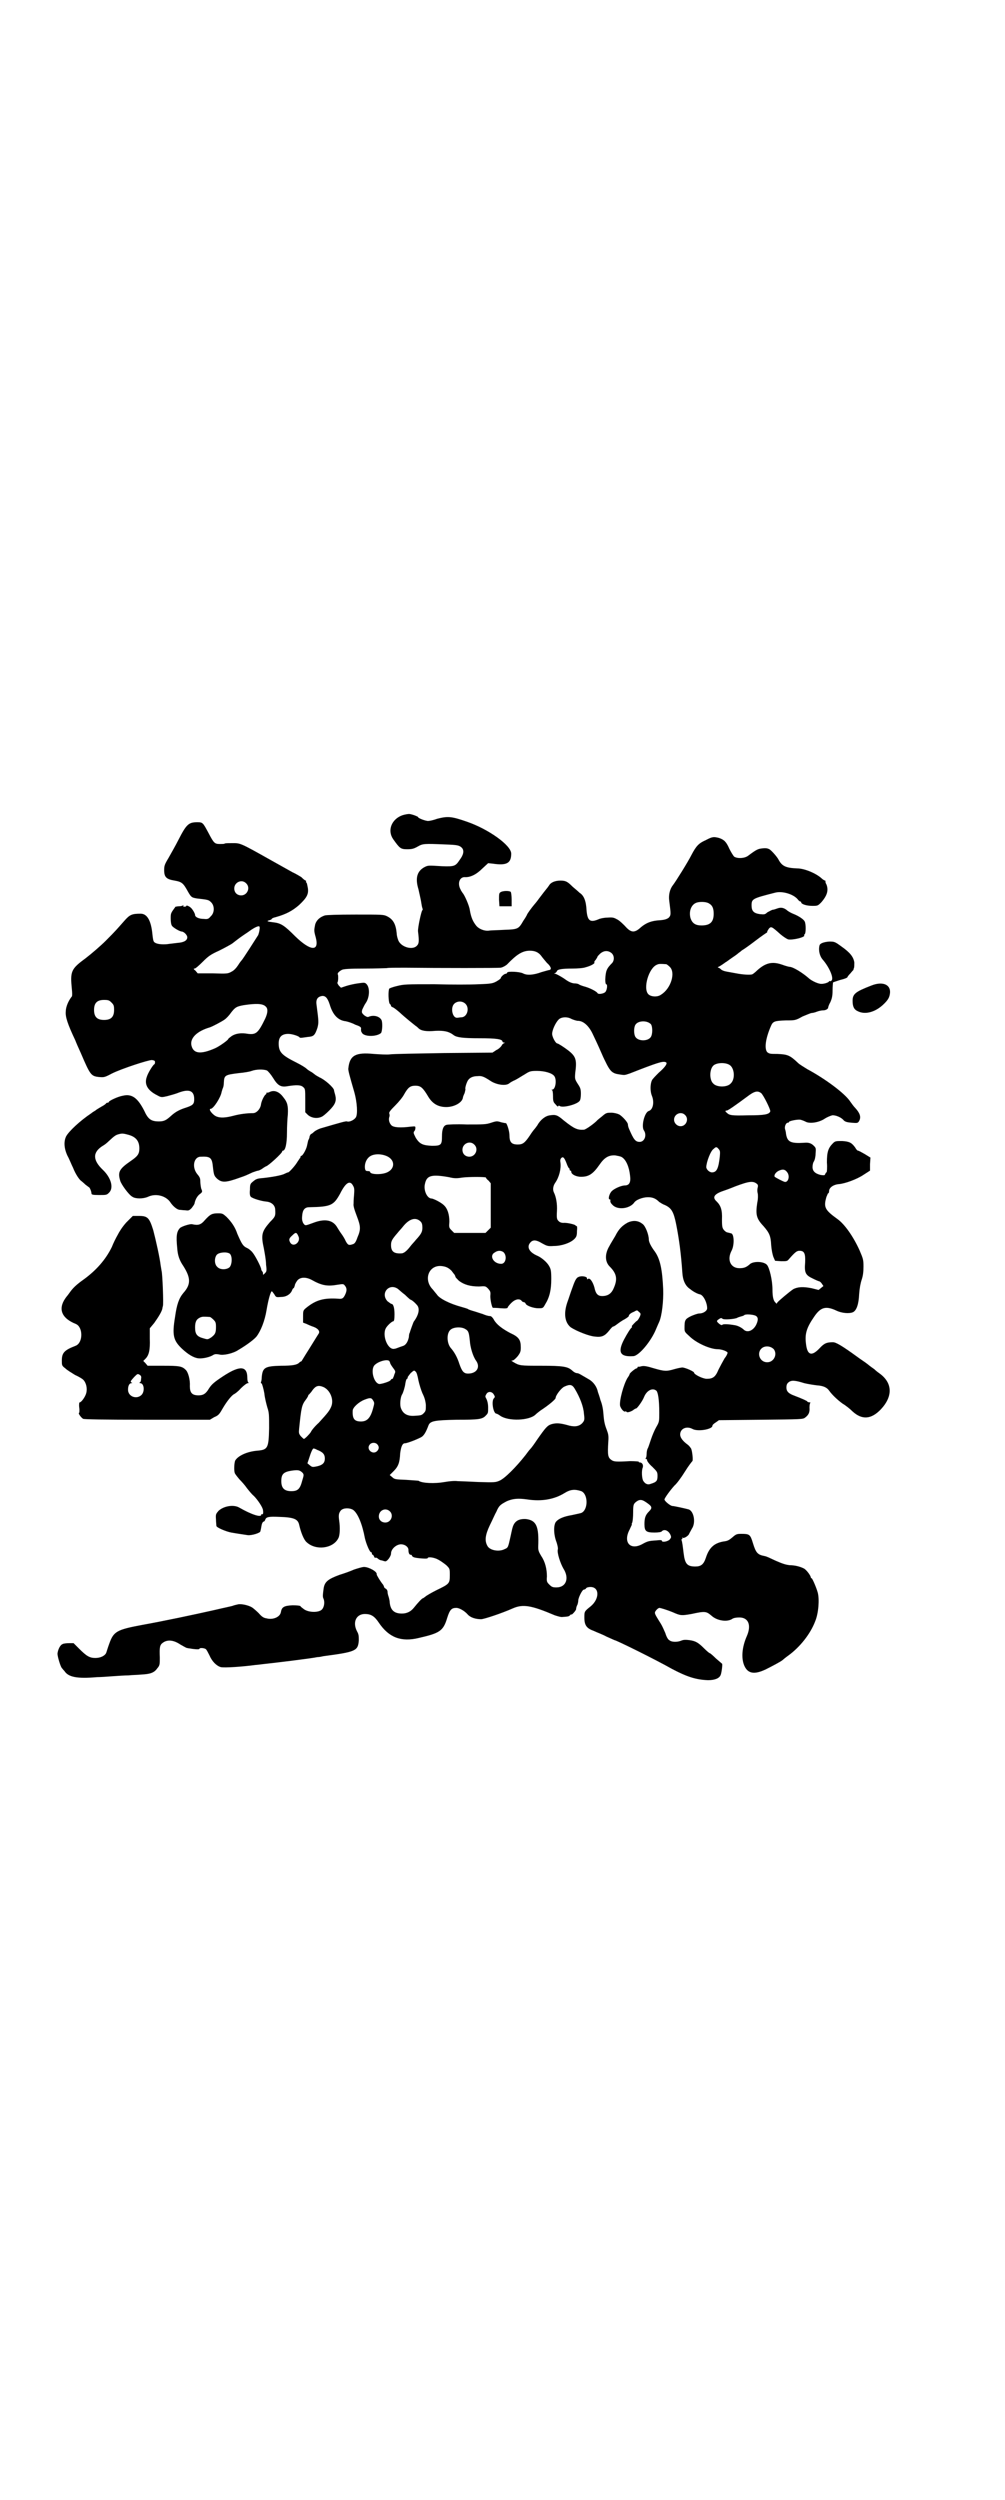 <?xml version="1.0" standalone="no"?>
<!DOCTYPE svg PUBLIC "-//W3C//DTD SVG 20010904//EN"
 "http://www.w3.org/TR/2001/REC-SVG-20010904/DTD/svg10.dtd">
<svg version="1.0" xmlns="http://www.w3.org/2000/svg"
 width="1154pt" height="2870pt" viewBox="0 0 1154 2870"
 preserveAspectRatio="xMidYMid meet">
<g transform="translate(0,2870) scale(0.5,-0.5)"
fill="#000000" stroke="none">
<path d="M924 3868 c-25 -9 -35 -35 -21 -55 15 -21 17 -23 32 -23 11 0 15 1
24 6 12 7 15 7 63 5 29 -1 33 -2 39 -8 5 -6 4 -15 -5 -27 -10 -15 -12 -16 -41
-15 -32 2 -32 2 -40 -2 -17 -9 -22 -25 -14 -51 2 -9 5 -22 6 -28 1 -6 2 -13 3
-15 1 -3 1 -5 0 -5 -2 0 -11 -41 -10 -49 3 -24 2 -28 -3 -33 -10 -10 -35 -3
-42 12 -2 5 -4 12 -4 17 -2 21 -8 32 -22 39 -8 4 -11 4 -72 4 -43 0 -67 -1
-71 -2 -12 -4 -19 -11 -22 -20 -3 -14 -3 -16 1 -30 9 -34 -12 -32 -47 2 -24
24 -32 30 -49 32 -16 2 -18 3 -10 5 3 1 5 2 5 3 0 1 4 3 9 4 25 7 39 15 54 28
18 17 22 25 20 39 -1 5 -2 11 -3 12 -2 2 -2 3 -1 3 1 0 0 2 -3 3 -3 2 -6 5 -8
7 -2 1 -11 7 -20 11 -9 5 -32 18 -50 28 -71 40 -70 39 -88 39 -9 0 -17 0 -18
-1 -1 -1 -6 -1 -11 -1 -12 0 -14 2 -26 25 -13 24 -13 25 -26 25 -20 0 -25 -5
-43 -40 -7 -14 -18 -33 -23 -42 -9 -15 -10 -18 -10 -28 0 -16 5 -21 24 -24 17
-3 20 -6 31 -26 7 -12 8 -13 20 -15 26 -3 27 -3 33 -9 8 -8 8 -24 -1 -32 -5
-6 -7 -7 -16 -6 -11 0 -20 4 -20 9 0 3 -5 12 -9 16 -4 4 -11 7 -11 5 0 -1 -2
-2 -4 -2 -3 0 -4 1 -3 2 1 2 1 2 -1 1 -1 -1 -5 -2 -9 -2 -4 0 -7 -1 -8 -1 -11
-15 -11 -15 -11 -27 0 -8 1 -14 3 -17 3 -4 16 -12 22 -13 5 0 12 -7 13 -12 1
-8 -7 -13 -22 -14 -7 -1 -18 -2 -24 -3 -13 -1 -25 0 -30 5 -2 2 -3 8 -4 18 -3
31 -12 47 -27 47 -20 0 -25 -2 -38 -17 -16 -18 -18 -21 -42 -45 -12 -12 -33
-30 -46 -40 -34 -25 -36 -30 -32 -71 1 -9 1 -16 0 -17 -8 -10 -14 -24 -14 -35
-1 -12 4 -28 22 -66 1 -3 7 -17 13 -30 21 -49 23 -52 41 -54 12 -1 13 -1 30 8
22 11 83 31 92 31 6 -1 7 -2 7 -5 0 -3 -1 -5 -2 -5 -3 -2 -14 -19 -17 -29 -6
-17 2 -31 24 -42 9 -5 10 -5 23 -2 7 2 19 5 26 8 24 9 36 5 36 -15 0 -11 -3
-14 -18 -19 -16 -5 -25 -10 -35 -19 -11 -10 -16 -13 -28 -13 -18 0 -25 5 -34
25 -15 29 -28 39 -49 34 -12 -2 -32 -12 -32 -14 0 -1 -1 -2 -3 -2 -2 0 -3 -1
-3 -1 0 -1 -5 -5 -11 -8 -5 -3 -12 -7 -14 -9 -3 -2 -7 -4 -9 -6 -27 -18 -52
-42 -58 -53 -6 -12 -5 -28 3 -45 4 -7 9 -20 13 -28 5 -13 14 -27 19 -30 1 -1
5 -4 9 -8 4 -3 8 -6 8 -6 2 0 6 -10 6 -14 0 -3 2 -4 17 -4 17 0 18 0 23 5 12
11 5 35 -14 53 -23 22 -24 40 0 55 4 2 10 7 13 10 15 14 17 15 25 17 7 2 11 1
22 -2 17 -5 24 -15 24 -31 0 -13 -4 -18 -20 -29 -26 -18 -30 -25 -24 -45 2 -8
20 -33 28 -37 7 -5 25 -5 36 0 17 8 39 3 50 -11 7 -11 17 -19 23 -19 2 0 8 -1
12 -1 8 -1 9 -1 15 5 3 4 7 9 7 12 2 9 7 17 13 21 5 4 5 5 2 12 -1 4 -2 12 -2
16 0 7 -1 10 -7 17 -13 16 -8 40 8 40 22 1 26 -2 28 -24 2 -18 3 -20 9 -26 11
-10 20 -10 53 2 12 4 14 5 29 12 6 2 11 4 13 4 1 0 6 2 10 5 4 3 8 5 8 5 4 0
37 30 37 34 0 1 1 2 2 2 5 0 9 15 9 41 0 14 1 33 2 42 1 20 -1 28 -10 39 -10
14 -22 18 -33 12 -2 -1 -4 -1 -5 -1 0 1 -1 1 -1 -1 0 -1 -1 -3 -3 -4 -4 -5 -9
-15 -10 -24 -2 -9 -10 -18 -18 -18 -14 0 -30 -2 -45 -6 -19 -5 -30 -5 -38 -2
-9 3 -21 18 -14 18 6 0 23 26 25 39 1 3 2 7 3 9 1 2 2 7 2 12 1 17 2 18 35 22
11 1 24 3 29 5 11 4 27 4 35 1 3 -2 9 -9 14 -17 11 -18 18 -22 34 -19 19 3 30
3 35 -2 5 -4 5 -5 5 -31 l0 -27 6 -6 c8 -7 20 -9 30 -5 4 1 12 8 19 15 14 14
17 22 14 35 -1 4 -3 10 -3 12 -1 6 -21 24 -33 29 -5 3 -9 5 -10 6 -1 1 -4 3
-8 6 -4 2 -10 6 -12 8 -3 3 -13 9 -23 14 -34 17 -41 24 -41 44 0 15 7 22 22
22 9 0 24 -5 26 -8 0 -1 2 -1 4 -1 1 0 8 1 15 2 13 1 16 3 22 21 3 12 3 14 -2
52 -2 13 2 19 12 21 8 1 13 -4 18 -19 7 -24 19 -37 37 -39 5 -1 15 -4 22 -8
12 -4 14 -6 13 -10 0 -2 0 -6 2 -8 4 -10 34 -10 44 -1 3 4 4 24 1 30 -5 9 -19
12 -30 7 -2 -1 -6 1 -10 4 -5 5 -6 6 -4 13 2 4 5 11 8 15 9 13 10 36 1 44 -3
3 -5 3 -19 1 -8 -1 -21 -4 -27 -6 l-12 -4 -5 5 c-2 3 -4 6 -3 7 2 3 2 16 1 18
-2 3 2 7 9 11 4 2 17 3 52 3 26 0 49 1 51 1 3 1 22 1 42 1 79 -1 213 -1 220 0
5 1 10 4 14 7 23 24 36 32 53 32 12 0 20 -4 26 -12 2 -3 8 -10 13 -16 7 -6 9
-11 9 -13 -1 -2 -2 -4 -2 -3 -1 0 -9 -2 -19 -5 -19 -7 -34 -8 -43 -3 -8 4 -35
5 -36 2 -1 -2 -2 -3 -4 -3 -3 0 -11 -7 -11 -10 0 -1 -4 -4 -9 -7 -9 -5 -12 -6
-42 -7 -18 -1 -63 -1 -101 0 -65 0 -70 0 -86 -4 -9 -2 -17 -5 -18 -6 -3 -5 -2
-31 1 -35 2 -1 3 -4 3 -5 0 -1 2 -2 4 -3 3 -1 9 -6 15 -11 15 -14 33 -28 38
-32 2 -1 5 -4 6 -5 6 -6 18 -8 39 -6 21 1 32 -2 42 -10 7 -5 20 -7 59 -7 39 0
53 -2 53 -8 0 -1 2 -2 4 -2 2 0 2 -1 0 -1 -2 -1 -5 -3 -6 -6 -2 -3 -7 -8 -12
-10 l-9 -6 -111 -1 c-61 -1 -117 -2 -124 -3 -7 -1 -24 0 -38 1 -41 4 -55 -3
-58 -33 -1 -4 3 -18 14 -56 6 -22 8 -50 3 -57 -4 -6 -15 -11 -20 -9 -3 1 -13
-2 -61 -16 -6 -2 -13 -6 -15 -8 -3 -3 -6 -5 -7 -5 -1 -1 -2 -3 -3 -5 0 -2 -1
-6 -3 -9 -1 -3 -2 -9 -3 -13 -2 -9 -10 -23 -13 -23 -1 0 -2 -1 -2 -3 0 -1 -1
-3 -2 -3 0 -1 -4 -6 -7 -11 -6 -9 -19 -23 -20 -21 0 0 -3 -1 -7 -3 -7 -4 -31
-8 -50 -10 -13 -1 -16 -2 -23 -8 -6 -5 -7 -6 -7 -19 -1 -9 0 -14 2 -16 4 -4
24 -10 35 -11 13 -1 21 -9 21 -19 1 -14 0 -16 -12 -28 -19 -22 -21 -29 -14
-61 2 -11 5 -27 5 -37 2 -15 1 -16 -3 -20 -4 -4 -4 -4 -4 0 0 2 -1 4 -2 5 -1
1 -2 3 -2 4 0 5 -14 32 -20 39 -3 4 -9 9 -14 11 -8 4 -11 9 -21 32 -5 15 -13
27 -25 39 -8 7 -9 8 -19 8 -14 0 -18 -2 -30 -15 -10 -12 -16 -13 -30 -10 -5 1
-24 -5 -28 -9 -7 -8 -9 -17 -6 -46 1 -16 5 -28 14 -41 17 -27 18 -42 0 -62
-10 -12 -15 -26 -19 -55 -7 -42 -4 -54 16 -73 14 -13 27 -21 38 -22 10 -1 27
3 34 8 4 2 6 2 13 1 9 -3 32 2 44 10 22 13 37 25 42 31 10 13 19 36 23 60 4
24 9 42 12 44 1 0 3 -3 6 -7 4 -7 4 -7 16 -6 12 0 22 7 25 16 1 2 2 4 3 4 1 0
2 3 3 6 0 3 3 8 6 12 7 8 20 8 33 1 23 -13 36 -15 59 -11 13 2 14 2 17 -2 5
-6 5 -12 0 -22 -4 -8 -7 -9 -16 -8 -33 2 -51 -3 -74 -22 -6 -5 -6 -7 -6 -19
l0 -14 8 -3 c4 -2 11 -5 17 -7 10 -4 14 -10 11 -15 -4 -6 -21 -34 -30 -48 -5
-8 -9 -15 -10 -16 -1 0 -3 -1 -5 -3 -5 -5 -15 -7 -42 -7 -37 -1 -42 -4 -44
-27 0 -5 -1 -10 -2 -11 0 0 0 -2 2 -3 1 -1 4 -11 6 -22 1 -11 5 -26 7 -33 4
-12 4 -16 4 -48 -1 -45 -3 -49 -27 -51 -24 -2 -45 -12 -51 -23 -2 -5 -3 -21
-1 -28 1 -3 6 -9 11 -15 5 -5 13 -14 17 -20 4 -5 11 -14 16 -18 9 -9 21 -27
21 -33 1 -6 0 -10 -2 -9 -1 1 -2 0 -2 -1 0 -7 -22 0 -50 16 -13 8 -36 4 -48
-7 -6 -7 -7 -8 -6 -20 0 -6 1 -13 1 -15 1 -4 23 -13 34 -15 17 -3 32 -5 38 -6
9 -1 29 5 29 9 1 4 1 4 3 15 1 4 3 7 4 7 2 0 3 2 4 4 2 7 8 8 32 7 34 -1 43
-5 46 -18 4 -18 11 -35 17 -40 21 -20 61 -15 73 9 4 7 4 26 2 40 -2 13 -1 18
4 24 6 6 20 6 28 1 11 -8 21 -33 27 -65 3 -13 11 -32 14 -32 1 0 2 -1 2 -3 0
-2 1 -3 2 -3 1 0 2 -2 3 -4 1 -2 2 -4 3 -3 1 1 4 0 6 -2 2 -2 6 -4 9 -4 3 -1
6 -2 7 -2 4 -2 14 11 14 18 0 10 12 21 23 21 9 0 17 -6 17 -13 0 -7 2 -11 5
-11 2 0 3 -1 3 -2 0 -1 2 -3 5 -4 6 -2 31 -4 31 -2 0 4 15 2 24 -3 6 -3 14 -9
19 -13 8 -8 8 -8 8 -23 0 -19 -1 -20 -30 -34 -12 -6 -24 -13 -26 -15 -3 -2 -5
-4 -6 -4 -2 0 -12 -11 -20 -21 -7 -9 -16 -14 -28 -14 -18 0 -26 8 -28 25 0 5
-2 12 -3 15 -1 3 -2 7 -2 10 0 3 -2 6 -4 7 -2 1 -4 3 -4 4 0 1 -1 3 -2 5 -6 7
-15 22 -15 24 2 6 -18 17 -29 17 -4 0 -14 -3 -23 -6 -9 -4 -23 -9 -33 -12 -27
-10 -35 -16 -37 -33 -2 -15 -2 -18 0 -22 3 -7 2 -19 -4 -25 -7 -7 -30 -7 -41
1 -4 3 -8 6 -8 7 0 1 -8 2 -18 2 -20 -1 -25 -4 -27 -16 -2 -11 -18 -18 -33
-14 -7 1 -11 4 -18 12 -5 5 -12 11 -15 13 -8 5 -25 9 -33 7 -4 -1 -9 -2 -11
-3 -2 -1 -22 -5 -43 -10 -49 -11 -115 -25 -165 -34 -59 -11 -66 -15 -76 -43
-3 -8 -6 -18 -7 -21 -3 -7 -13 -12 -25 -12 -13 0 -20 4 -37 21 l-13 13 -11 0
c-6 0 -13 -1 -14 -2 -6 -2 -11 -13 -12 -22 0 -7 7 -30 10 -33 1 -1 3 -4 6 -7
9 -14 29 -18 75 -14 7 0 22 1 35 2 13 1 29 2 37 2 8 1 21 1 30 2 20 1 29 4 36
14 6 7 6 9 6 25 -1 24 0 29 7 34 11 8 25 6 40 -4 7 -4 14 -8 15 -8 1 0 4 -1 6
-1 11 -2 23 -3 23 -1 0 3 12 2 15 -1 2 -2 5 -8 8 -14 6 -14 16 -24 26 -27 8
-2 51 1 80 5 2 0 10 1 18 2 20 2 111 13 124 16 4 0 9 1 13 2 75 10 80 12 82
36 0 10 0 14 -4 21 -11 21 -2 40 18 40 14 0 22 -5 32 -20 23 -34 51 -45 92
-35 48 11 56 16 65 46 6 19 10 23 21 23 7 0 19 -7 26 -15 6 -7 18 -11 31 -11
6 0 46 13 73 25 23 10 42 7 96 -16 6 -2 13 -4 16 -4 14 1 16 1 19 4 2 2 3 3 3
2 0 -3 11 9 11 12 0 2 1 7 3 10 1 3 2 7 2 10 0 6 9 25 13 25 1 0 4 1 5 3 1 2
6 3 10 3 21 0 21 -27 1 -44 -15 -12 -15 -12 -15 -26 0 -18 5 -25 22 -31 6 -3
20 -8 29 -13 9 -4 18 -8 18 -8 4 0 95 -45 132 -66 34 -18 55 -25 83 -26 15 0
26 4 29 12 2 4 5 26 3 26 0 0 -7 6 -14 12 -7 7 -13 12 -14 12 -1 0 -7 5 -13
11 -14 14 -20 17 -34 19 -8 1 -13 1 -18 -1 -9 -4 -23 -4 -28 1 -3 1 -7 9 -9
16 -3 7 -7 16 -10 21 -10 16 -14 22 -14 26 0 3 6 10 10 11 3 0 19 -5 31 -10
18 -8 20 -8 43 -4 32 7 34 6 46 -4 13 -12 37 -15 48 -7 3 2 9 3 16 3 21 0 28
-18 17 -43 -11 -25 -13 -50 -6 -67 8 -19 23 -22 50 -9 14 7 33 17 38 21 1 1 7
6 14 11 26 19 50 49 61 78 8 19 10 51 6 66 -3 11 -12 32 -14 33 -1 0 -2 1 -2
2 0 4 -11 19 -17 21 -8 4 -20 7 -31 7 -9 1 -16 3 -32 10 -15 7 -21 10 -26 11
-16 3 -20 7 -27 30 -6 20 -8 21 -27 21 -10 0 -12 -1 -20 -8 -6 -5 -10 -8 -17
-9 -23 -3 -36 -13 -44 -38 -5 -15 -11 -20 -24 -20 -19 0 -24 6 -27 30 -2 16
-3 26 -5 31 0 1 0 2 1 2 1 0 2 1 1 2 -1 2 -1 2 1 1 3 -2 14 5 15 10 1 2 4 7 6
11 9 13 5 39 -7 44 -7 2 -34 8 -38 8 -4 0 -18 11 -18 15 0 3 13 21 23 32 5 4
16 19 24 32 8 13 16 23 17 24 2 1 0 23 -3 29 -2 3 -5 7 -8 9 -11 8 -17 16 -17
23 0 14 15 20 28 13 12 -7 46 -1 46 7 0 2 3 5 8 8 l7 5 96 1 c94 1 97 1 102 5
8 6 11 12 10 23 0 6 1 10 2 11 1 0 0 1 -2 1 -3 0 -5 1 -5 2 0 1 -13 7 -29 13
-14 5 -19 10 -19 19 0 5 1 9 5 12 6 5 14 5 36 -2 8 -2 21 -4 29 -5 15 -1 23
-5 28 -12 7 -10 20 -22 31 -30 7 -4 17 -12 23 -18 22 -20 43 -18 65 5 28 30
27 61 -4 83 -3 2 -8 6 -11 9 -3 2 -10 7 -16 12 -5 4 -16 11 -24 17 -33 24 -48
33 -55 33 -14 0 -20 -2 -31 -14 -18 -19 -28 -16 -31 10 -3 23 1 37 19 63 15
22 27 25 52 13 11 -5 28 -7 37 -3 8 4 13 18 14 41 1 14 3 25 6 34 3 9 4 18 4
30 0 16 -1 18 -9 37 -14 31 -34 60 -51 72 -29 21 -32 27 -25 51 2 4 3 8 4 8 1
0 2 2 2 5 0 8 10 15 22 16 14 1 42 11 58 22 l14 9 0 15 1 15 -13 8 c-7 4 -14
8 -16 8 -1 0 -4 3 -6 7 -8 11 -13 14 -30 15 -14 0 -16 0 -21 -5 -11 -11 -14
-20 -14 -44 1 -13 0 -23 -1 -23 -1 0 -2 -2 -3 -4 -1 -3 -2 -3 -10 -2 -13 3
-19 9 -19 18 0 5 1 10 3 13 2 3 4 11 4 18 1 12 1 13 -4 18 -6 6 -12 8 -22 7
-32 -2 -39 2 -42 21 0 2 -1 7 -2 10 -2 6 2 15 6 15 2 0 3 1 3 2 0 2 19 6 26 5
4 -1 9 -3 11 -4 9 -6 32 -3 46 7 5 3 12 6 16 7 8 1 22 -5 27 -12 4 -3 7 -4 18
-5 13 -1 14 -1 17 4 5 9 2 18 -9 30 -4 4 -8 10 -11 14 -12 19 -58 53 -99 75
-8 5 -18 11 -21 14 -19 18 -24 20 -48 21 -15 0 -18 0 -23 4 -7 8 -4 31 8 59 5
12 8 13 35 14 21 0 22 0 38 9 10 4 19 8 21 8 2 0 7 1 12 3 5 2 11 3 14 3 6 0
12 3 12 7 0 1 2 7 5 12 3 7 5 13 5 26 0 10 1 18 1 19 1 1 8 3 17 6 9 2 16 5
16 6 0 1 3 5 7 9 4 5 7 8 7 8 0 0 0 2 1 4 1 2 1 8 1 13 -2 13 -10 23 -30 37
-15 11 -16 11 -28 11 -12 -1 -21 -4 -22 -9 -3 -12 1 -25 7 -32 15 -17 26 -42
21 -48 -1 -2 -3 -2 -4 -2 -1 1 -2 0 -2 0 0 -3 -13 -7 -20 -6 -8 1 -22 8 -28
14 -14 12 -35 25 -43 25 -1 0 -9 2 -17 5 -23 8 -38 4 -57 -13 -4 -4 -9 -8 -11
-9 -4 -2 -22 -1 -37 2 -6 1 -16 3 -22 4 -6 1 -11 3 -13 5 -2 2 -5 4 -6 4 -2 0
-2 1 0 2 3 1 13 8 17 11 1 0 7 5 13 9 6 4 13 9 14 10 2 2 7 5 10 8 4 2 18 12
31 22 13 10 25 18 25 18 1 0 2 1 2 3 0 1 2 4 4 7 5 5 6 5 26 -13 7 -6 15 -11
18 -12 11 -2 39 5 37 9 -1 1 0 2 1 3 3 2 3 24 0 29 -2 5 -14 13 -27 18 -5 2
-12 6 -15 9 -7 5 -13 6 -21 3 -3 -1 -8 -3 -11 -3 -3 -1 -8 -4 -12 -6 -5 -5 -7
-5 -17 -4 -14 2 -19 7 -19 20 0 15 2 16 53 29 17 5 43 -3 53 -15 2 -3 5 -5 6
-5 1 0 2 -1 2 -2 0 -4 12 -8 25 -8 13 0 13 0 21 8 14 16 17 28 12 41 -2 3 -3
7 -2 8 0 0 -1 1 -1 1 -1 0 -5 2 -8 5 -13 12 -40 23 -56 23 -26 1 -35 5 -43 20
-3 6 -15 20 -21 24 -4 2 -8 3 -16 2 -10 -1 -13 -2 -33 -17 -8 -6 -24 -7 -32
-2 -2 2 -7 10 -11 18 -7 16 -12 21 -24 25 -12 3 -15 3 -30 -5 -16 -7 -22 -13
-33 -34 -8 -16 -36 -61 -43 -70 -7 -9 -10 -23 -8 -36 4 -31 4 -32 -1 -38 -4
-3 -8 -5 -20 -6 -20 -1 -32 -6 -44 -16 -15 -14 -23 -13 -37 3 -4 4 -11 11 -16
14 -9 5 -11 6 -24 5 -8 0 -17 -2 -21 -4 -19 -8 -25 -3 -27 21 -1 21 -6 34 -16
40 -3 3 -10 9 -16 14 -12 12 -16 14 -28 14 -12 0 -22 -4 -26 -11 -2 -3 -5 -7
-6 -8 -4 -5 -8 -10 -17 -22 -5 -7 -10 -13 -11 -14 -6 -7 -17 -22 -17 -24 0 0
-3 -6 -8 -13 -11 -19 -12 -20 -44 -21 -15 -1 -31 -1 -36 -2 -10 -1 -22 4 -28
11 -8 10 -12 19 -15 36 -1 10 -13 37 -17 40 0 1 -3 4 -4 7 -8 14 -3 29 9 29
13 -1 27 6 41 20 l13 12 10 -1 c33 -5 43 1 43 23 0 19 -52 56 -101 73 -37 13
-45 13 -69 7 -8 -3 -17 -5 -20 -5 -4 -1 -24 6 -24 9 0 1 -12 6 -20 7 -3 0 -10
-1 -16 -3z m-359 -156 c11 -10 3 -28 -11 -28 -9 0 -16 6 -16 16 0 14 17 22 27
12z m1064 -47 c7 -4 10 -11 10 -23 0 -19 -8 -27 -28 -27 -14 0 -21 5 -25 16
-5 17 2 34 16 37 9 2 22 1 27 -3z m-1033 -59 c0 -4 -2 -10 -3 -13 -5 -8 -35
-55 -38 -58 -1 -1 -5 -6 -8 -11 -4 -6 -9 -12 -15 -15 -9 -5 -10 -5 -44 -4
l-34 0 -5 6 c-5 4 -5 5 -2 5 2 0 10 7 18 15 13 13 18 17 38 26 12 6 27 14 31
17 5 4 13 10 17 13 4 3 13 9 19 13 12 9 22 14 25 13 1 0 2 -3 1 -7z m809 -55
c6 -6 6 -16 1 -22 -13 -13 -15 -18 -16 -38 0 -7 1 -11 2 -11 4 0 2 -14 -2 -18
-4 -4 -17 -6 -18 -2 -2 3 -14 10 -27 14 -8 2 -15 5 -16 6 -1 1 -6 2 -11 2 -7
1 -13 4 -24 12 -8 5 -17 10 -19 10 -3 0 -3 1 -1 1 2 1 4 3 5 5 1 4 10 6 36 6
11 0 25 1 30 3 12 3 22 9 20 11 -1 1 1 4 3 6 2 3 4 6 4 7 0 1 3 4 6 7 9 8 19
8 27 1z m125 -25 c1 0 5 -3 8 -6 14 -13 3 -50 -20 -64 -8 -6 -23 -5 -29 1 -13
13 1 61 20 68 4 2 8 2 21 1z m-1274 -88 c5 -5 6 -7 6 -17 0 -16 -7 -23 -23
-23 -16 0 -23 7 -23 23 0 16 7 23 23 23 10 0 12 -1 17 -6z m813 -3 c10 -10 4
-31 -10 -31 -3 0 -7 -1 -9 -1 -11 -1 -16 23 -7 32 7 7 19 7 26 0z m-459 -6 c6
-5 5 -15 -1 -28 -16 -33 -21 -37 -39 -35 -16 3 -29 1 -38 -5 -4 -3 -8 -6 -8
-7 0 -2 -19 -16 -30 -21 -32 -14 -49 -13 -54 5 -5 17 11 34 42 43 6 2 27 13
34 18 3 2 10 9 14 15 10 13 13 15 30 18 27 4 43 4 50 -3z m703 -29 c5 -2 11
-4 14 -4 13 0 26 -12 35 -32 12 -25 17 -37 21 -46 2 -5 7 -15 11 -23 8 -15 13
-20 28 -22 13 -2 12 -2 24 2 64 25 76 29 83 26 5 -2 -1 -11 -16 -24 -7 -7 -15
-15 -16 -18 -4 -9 -4 -25 0 -35 6 -14 3 -32 -7 -35 -10 -3 -18 -36 -11 -45 7
-11 1 -26 -10 -26 -10 0 -14 6 -24 29 -2 4 -3 9 -3 11 0 5 -13 19 -20 23 -4 2
-12 4 -18 4 -10 0 -12 0 -21 -8 -5 -4 -10 -8 -11 -9 -6 -7 -27 -22 -31 -22
-15 -1 -22 2 -46 21 -15 13 -19 14 -32 12 -10 -1 -22 -10 -29 -23 -3 -4 -5 -7
-6 -8 -1 -1 -6 -7 -11 -15 -12 -18 -17 -21 -28 -21 -14 0 -19 5 -19 21 0 11
-7 31 -9 28 -1 0 -5 1 -10 2 -9 3 -11 3 -23 -1 -12 -4 -17 -4 -56 -4 -24 1
-45 0 -47 -1 -7 -2 -10 -11 -10 -26 0 -20 -2 -22 -23 -22 -21 1 -28 4 -37 18
-5 10 -6 12 -4 15 2 2 3 5 3 8 0 4 0 4 -11 3 -23 -3 -39 -2 -44 3 -5 5 -7 13
-5 19 1 2 1 6 0 8 -1 3 2 7 14 19 8 8 17 19 20 25 9 16 14 20 26 20 12 0 17
-4 30 -26 10 -16 23 -23 41 -23 18 0 36 10 38 21 0 2 2 7 4 11 1 4 2 8 2 9 -2
1 3 18 7 22 4 5 11 8 21 8 9 1 14 -1 28 -10 14 -10 36 -13 44 -7 2 2 9 6 14 8
6 3 15 9 22 13 11 7 13 8 28 8 18 0 35 -5 40 -12 6 -8 3 -31 -5 -31 -2 0 -2
-1 0 -1 1 -1 2 -6 2 -14 0 -12 1 -14 6 -19 3 -4 6 -6 6 -4 0 1 1 2 4 0 8 -4
39 4 45 12 2 2 3 9 3 16 0 11 -1 14 -7 23 -7 11 -7 12 -6 25 4 30 2 38 -16 52
-9 7 -23 16 -25 16 -4 0 -12 15 -12 22 0 9 8 26 15 33 6 6 20 7 30 1z m182
-12 c4 -6 4 -24 -1 -30 -7 -9 -27 -9 -34 0 -5 6 -5 24 0 30 7 9 27 9 35 0z
m180 -93 c12 -7 14 -33 3 -43 -8 -9 -32 -9 -40 0 -9 8 -9 32 0 41 7 7 27 8 37
2z m73 -65 c5 -4 22 -38 21 -42 -3 -7 -13 -9 -52 -9 -37 -1 -42 0 -48 6 -4 3
-4 5 0 5 3 0 20 12 47 32 17 13 24 14 32 8z m-175 -50 c10 -9 3 -26 -10 -26
-8 0 -15 7 -15 15 0 13 16 20 25 11z m-484 -68 c11 -10 3 -28 -11 -28 -9 0
-16 6 -16 16 0 14 17 22 27 12z m561 -10 c4 -4 4 -7 3 -18 -3 -27 -7 -36 -18
-36 -6 0 -13 7 -13 12 0 11 10 38 17 42 5 5 7 5 11 0z m-761 -17 c19 -9 18
-29 0 -37 -13 -6 -39 -5 -39 1 0 1 -2 2 -5 2 -5 0 -6 1 -7 7 -1 11 4 22 12 27
9 6 26 6 39 0z m539 -2 c10 -6 17 -23 19 -43 2 -15 -2 -22 -12 -22 -8 0 -24
-7 -30 -13 -6 -6 -9 -19 -5 -19 1 0 2 -1 2 -1 -1 -4 0 -7 4 -11 11 -13 39 -10
50 4 4 7 20 13 32 13 11 0 18 -3 26 -11 2 -1 7 -5 13 -7 15 -7 20 -15 26 -45
7 -36 11 -67 14 -110 1 -18 7 -31 18 -38 7 -6 17 -11 22 -12 8 -1 17 -19 17
-32 0 -6 -9 -12 -18 -12 -4 0 -12 -3 -19 -6 -14 -7 -15 -9 -15 -28 0 -8 1 -9
11 -18 16 -16 48 -30 65 -30 8 0 21 -4 23 -8 0 -1 -2 -7 -7 -13 -4 -7 -10 -18
-14 -26 -7 -17 -13 -21 -27 -21 -9 0 -29 10 -29 14 0 3 -21 12 -27 12 -3 0
-12 -2 -19 -4 -17 -5 -22 -5 -46 2 -16 5 -23 6 -28 5 -4 -1 -8 -2 -8 -1 -1 0
-2 -1 -2 -2 0 -1 -1 -2 -2 -2 -3 0 -16 -11 -16 -13 0 -1 -2 -5 -5 -9 -9 -15
-19 -52 -17 -64 2 -7 9 -15 12 -13 1 1 2 0 3 -1 1 -2 9 0 15 4 2 2 6 4 7 4 2
0 14 16 18 26 6 15 19 22 28 15 4 -3 7 -20 7 -51 0 -20 0 -21 -7 -33 -4 -7 -9
-19 -12 -28 -3 -9 -6 -18 -7 -20 -2 -3 -3 -9 -3 -13 0 -5 -1 -10 -2 -10 -1 -1
-1 -2 1 -2 1 0 2 -1 2 -3 0 -2 5 -9 12 -15 11 -11 12 -12 12 -21 0 -11 -2 -14
-15 -18 -7 -3 -13 -1 -18 7 -3 6 -4 23 -1 30 2 6 -1 12 -7 12 -2 0 -3 1 -2 2
0 0 -8 1 -20 1 -33 -2 -37 -1 -42 2 -9 6 -10 11 -8 43 1 14 0 17 -4 28 -4 10
-6 19 -7 33 -1 14 -3 24 -7 34 -2 8 -5 16 -6 19 -2 11 -10 23 -21 29 -19 11
-23 14 -27 14 -3 0 -8 3 -11 6 -10 9 -20 11 -72 11 -48 0 -49 0 -64 9 -4 3 -5
3 -1 3 2 0 7 4 12 10 6 8 7 11 7 20 0 17 -4 24 -24 33 -19 10 -32 20 -38 31
-2 4 -6 8 -8 8 -5 0 -11 2 -18 5 -4 1 -12 4 -19 6 -7 2 -13 4 -14 5 -1 1 -8 3
-15 5 -26 7 -51 19 -57 29 -1 1 -5 6 -9 11 -22 22 -10 56 19 54 11 -1 17 -4
24 -11 3 -4 6 -8 7 -9 1 -2 2 -4 2 -5 0 -1 4 -5 8 -9 12 -9 26 -13 46 -13 15
1 15 1 21 -5 5 -6 6 -7 5 -17 0 -10 4 -27 6 -27 1 0 9 0 18 -1 13 -1 16 0 16
2 0 1 4 6 8 10 9 9 19 11 24 5 1 -2 4 -3 5 -3 1 0 3 -1 4 -3 1 -5 18 -11 29
-11 11 0 11 0 16 9 10 16 14 33 14 58 0 19 -1 23 -5 30 -5 9 -18 20 -28 24
-18 8 -24 20 -15 30 6 7 14 6 27 -2 11 -6 13 -7 27 -6 18 0 38 7 47 16 5 5 6
8 6 19 1 7 0 12 -1 11 -1 -1 -2 0 -2 1 0 2 -20 7 -28 6 -4 0 -8 1 -11 4 -4 4
-5 6 -4 23 1 17 -2 33 -7 43 -3 6 -2 15 3 22 9 13 14 32 12 47 -1 5 0 8 2 10
4 4 7 1 12 -12 2 -6 5 -11 5 -11 1 0 2 -1 2 -3 0 -2 1 -3 2 -3 1 0 2 -1 2 -3
0 -5 9 -10 19 -11 20 -1 30 5 46 28 11 16 21 22 36 21 5 -1 12 -2 15 -4z m380
-35 c6 -8 3 -22 -5 -22 -3 0 -22 10 -24 12 -2 4 3 11 10 14 9 4 14 3 19 -4z
m-777 -11 c12 -3 18 -3 30 -1 15 2 55 2 55 0 0 -1 2 -4 6 -7 l5 -6 0 -51 0
-51 -6 -6 -6 -6 -36 0 -36 0 -6 6 c-6 6 -6 7 -5 20 0 16 -4 30 -13 38 -6 6
-24 15 -28 15 -10 0 -19 19 -15 34 4 19 15 22 55 15z m708 -16 c2 -2 2 -5 1
-8 -1 -4 -1 -9 0 -13 1 -3 1 -13 -1 -22 -4 -27 -2 -36 14 -53 14 -16 17 -23
18 -44 1 -12 3 -21 5 -27 l4 -9 14 -1 c13 0 14 0 18 5 14 16 18 19 24 19 11 0
14 -6 13 -27 -2 -24 1 -29 18 -37 6 -3 13 -6 14 -6 1 0 4 -2 6 -5 l4 -6 -5 -4
-6 -5 -16 4 c-20 4 -32 3 -42 -2 -9 -6 -34 -27 -37 -31 -1 -3 -2 -3 -4 0 -5 4
-7 14 -7 30 0 21 -7 51 -13 57 -8 8 -30 8 -38 2 -9 -8 -14 -10 -25 -10 -20 0
-29 19 -18 40 7 13 6 39 -1 40 -1 0 -3 1 -4 1 -1 0 -3 1 -4 1 -2 0 -5 2 -8 5
-4 5 -5 7 -5 25 1 22 -3 32 -12 41 -10 9 -7 16 11 23 6 2 20 7 32 12 32 12 41
13 50 5z m-928 -4 c3 -5 3 -9 2 -22 -1 -9 -1 -17 -1 -19 -1 -5 2 -14 8 -30 8
-21 9 -29 1 -47 -4 -12 -7 -15 -11 -16 -9 -3 -11 -2 -16 7 -2 5 -7 13 -10 17
-3 4 -8 12 -11 17 -10 15 -28 18 -54 8 -19 -7 -18 -7 -23 0 -2 5 -3 8 -2 17 1
13 6 19 16 19 50 1 56 4 71 31 13 26 23 32 30 18z m155 -82 c3 -3 4 -7 4 -14
0 -9 -2 -14 -15 -28 -3 -4 -9 -10 -12 -14 -9 -12 -16 -17 -21 -17 -17 -1 -24
4 -24 19 0 9 2 13 15 28 3 4 9 10 12 14 15 19 30 23 41 12z m-281 -33 c7 -13
-10 -27 -18 -16 -4 7 -4 10 4 17 8 8 10 8 14 -1z m471 -37 c9 -8 6 -27 -5 -27
-18 0 -28 19 -15 26 7 5 14 5 20 1z m-628 -4 c6 -6 5 -25 -1 -31 -7 -6 -22 -6
-28 1 -7 6 -7 21 -1 28 6 6 24 7 30 2z m385 -80 c3 -2 10 -9 17 -14 6 -6 12
-11 12 -11 2 0 9 -5 15 -12 8 -8 5 -23 -7 -39 -1 -2 -8 -21 -9 -25 0 -1 -1 -2
-1 -2 0 -1 -1 -4 -1 -8 -2 -10 -6 -17 -12 -20 -15 -5 -18 -7 -21 -7 -15 -4
-29 30 -20 47 3 6 14 16 17 16 2 0 3 5 3 16 0 16 -3 24 -7 24 -1 0 -5 3 -9 6
-17 18 3 42 23 29z m822 -62 c6 -3 7 -9 2 -20 -6 -13 -19 -20 -28 -13 -6 6
-15 10 -21 11 -17 3 -28 3 -29 1 -1 -1 -3 -1 -7 2 -7 6 -7 7 -1 11 4 3 6 3 8
1 3 -3 28 -1 34 2 1 1 5 2 8 3 4 1 7 2 8 3 2 3 19 2 26 -1z m-1253 -3 c1 0 5
-3 8 -6 5 -5 6 -7 6 -17 0 -14 -2 -17 -11 -24 -8 -5 -8 -5 -18 -2 -15 4 -19
10 -19 25 0 13 3 19 12 23 5 2 8 2 22 1z m587 -28 c7 -4 8 -8 10 -27 1 -15 7
-35 14 -45 11 -15 2 -30 -18 -30 -10 0 -14 5 -20 22 -5 16 -12 28 -20 37 -9
11 -10 34 0 42 7 6 25 7 34 1z m708 -46 c9 -12 0 -30 -15 -30 -20 0 -26 27 -8
35 8 3 17 1 23 -5z m-883 -27 c1 -2 2 -4 2 -5 0 -1 3 -6 6 -10 6 -8 7 -9 4
-15 -1 -3 -2 -7 -3 -8 0 -2 -1 -3 -2 -3 -1 0 -3 -1 -4 -3 -1 -3 -20 -9 -26 -9
-12 2 -20 30 -12 42 7 9 29 16 35 11z m67 -45 c2 -9 6 -22 9 -29 5 -10 7 -17
8 -27 0 -12 0 -14 -5 -19 -5 -5 -6 -5 -22 -6 -17 -1 -27 6 -31 20 -2 9 0 25 4
30 2 4 6 16 7 25 1 5 2 10 4 10 1 1 2 3 1 3 0 1 3 5 7 10 8 7 8 7 12 3 2 -2 4
-9 6 -20z m359 -19 c12 -20 20 -41 21 -57 2 -15 1 -16 -4 -22 -8 -8 -19 -9
-35 -4 -15 4 -24 5 -35 2 -10 -3 -14 -8 -33 -35 -6 -9 -13 -19 -16 -22 -3 -3
-8 -10 -11 -14 -22 -28 -48 -54 -60 -59 -9 -4 -12 -4 -48 -3 -21 1 -43 2 -48
2 -6 1 -19 0 -30 -2 -22 -4 -52 -3 -60 3 -1 0 -14 1 -28 2 -24 1 -27 1 -32 6
l-6 5 9 9 c11 11 14 20 15 41 2 15 5 23 11 23 6 0 33 11 39 15 5 4 9 10 15 26
4 10 13 12 65 13 51 0 59 1 67 10 5 5 5 6 5 18 0 9 -2 16 -4 20 -3 5 -3 6 0
11 4 7 13 6 17 -1 3 -5 3 -6 0 -9 -6 -7 -1 -35 6 -35 1 0 5 -2 9 -5 19 -13 67
-11 81 3 2 2 7 6 11 9 20 13 35 26 35 29 0 6 13 23 20 26 13 6 18 5 24 -5z
m-577 4 c15 -7 24 -28 18 -44 -4 -10 -8 -15 -29 -38 -9 -8 -17 -18 -18 -21 -3
-5 -14 -16 -16 -16 -1 0 -4 3 -7 6 -5 6 -5 8 -4 18 5 49 6 54 16 67 3 4 5 8 5
9 0 1 1 2 2 2 0 1 4 4 7 9 8 11 14 13 26 8z m114 -31 c3 -5 3 -6 0 -17 -6 -23
-14 -31 -28 -31 -15 0 -20 6 -19 25 0 7 14 20 27 25 13 5 16 5 20 -2z m9 -100
c5 -5 5 -11 0 -16 -10 -10 -27 5 -16 16 4 4 12 4 16 0z m-138 -13 c13 -5 18
-10 18 -20 0 -10 -5 -15 -18 -18 -10 -2 -11 -2 -16 2 l-6 5 4 12 c4 13 8 22
10 22 1 0 5 -1 8 -3z m-33 -53 c3 -4 3 -5 -1 -18 -5 -19 -10 -24 -25 -24 -16
0 -23 7 -23 23 0 16 5 21 23 24 15 2 19 2 26 -5z m640 -42 c16 -7 16 -43 0
-50 -3 -1 -13 -3 -22 -5 -18 -3 -30 -8 -36 -15 -6 -7 -6 -29 1 -47 2 -6 4 -14
3 -17 -2 -8 6 -32 13 -44 14 -22 6 -43 -16 -43 -9 0 -11 1 -17 7 -5 5 -6 7 -5
18 0 17 -4 34 -13 47 -6 10 -7 13 -7 21 2 47 -4 61 -28 64 -17 1 -27 -5 -31
-20 -1 -3 -3 -13 -5 -22 -5 -22 -5 -24 -13 -27 -13 -7 -35 -3 -40 8 -6 11 -5
24 6 47 6 12 12 26 15 31 6 14 9 16 24 24 14 6 26 7 47 4 33 -5 62 0 86 15 13
8 23 9 38 4z m148 -25 c15 -10 16 -13 7 -22 -8 -8 -10 -15 -10 -29 0 -16 4
-19 23 -19 9 0 16 1 17 3 6 6 16 1 20 -9 2 -5 1 -6 -2 -10 -5 -5 -18 -7 -18
-3 0 2 -4 2 -12 1 -18 -1 -21 -2 -32 -8 -28 -16 -46 3 -30 33 3 7 6 12 5 12
-1 0 0 2 1 4 1 3 2 13 2 23 0 17 1 19 5 23 8 7 14 8 24 1z m-588 -21 c10 -9 3
-26 -10 -26 -9 0 -15 6 -15 14 0 14 15 21 25 12z"/>
<path d="M1442 2933 c-13 -7 -21 -15 -29 -31 -4 -7 -11 -18 -14 -24 -10 -17
-10 -35 1 -46 17 -17 19 -30 8 -53 -5 -10 -13 -15 -25 -15 -10 0 -15 5 -18 20
-4 14 -11 23 -15 19 -1 -1 -2 -1 -2 2 0 4 -13 6 -19 3 -6 -2 -9 -9 -16 -29 -3
-8 -7 -21 -10 -29 -9 -26 -6 -47 8 -58 14 -9 42 -20 55 -21 16 -2 23 1 34 15
3 4 7 8 8 8 2 0 6 3 10 6 4 3 11 8 17 11 5 3 9 6 9 7 0 3 4 7 12 10 7 4 7 4
11 0 5 -4 5 -5 2 -12 -2 -4 -5 -9 -8 -10 -7 -7 -11 -11 -10 -12 1 -1 0 -2 0
-2 -3 -2 -10 -13 -18 -28 -15 -29 -9 -40 21 -38 13 0 42 35 53 63 3 7 6 14 7
16 6 14 10 47 9 75 -2 45 -7 69 -19 86 -9 12 -14 22 -14 28 0 11 -8 32 -15 36
-10 8 -22 8 -33 3z"/>
<path d="M1149 3691 c-3 -2 -3 -5 -3 -17 l1 -15 14 0 14 0 0 15 c0 9 -1 16 -2
18 -3 3 -19 3 -24 -1z"/>
<path d="M2001 3477 c-36 -14 -43 -19 -43 -35 0 -13 3 -20 12 -24 16 -8 38 -3
57 14 13 12 16 18 17 29 1 19 -18 26 -43 16z"/>
<path d="M290 2933 c-9 -10 -16 -21 -20 -29 -4 -7 -10 -19 -13 -27 -14 -29
-36 -54 -65 -75 -17 -12 -25 -20 -32 -30 -3 -4 -5 -7 -6 -8 -1 -1 -4 -5 -7
-10 -13 -23 -3 -42 27 -54 17 -7 17 -43 0 -50 -26 -10 -32 -16 -32 -34 0 -11
0 -12 8 -18 4 -4 14 -10 22 -15 9 -4 17 -9 19 -11 7 -7 10 -20 7 -31 -2 -8
-11 -21 -15 -21 -1 0 -2 -5 -1 -12 1 -7 0 -12 0 -12 -4 0 4 -11 9 -14 4 -1 42
-2 148 -2 l143 0 10 6 c10 4 12 7 20 21 10 17 21 30 26 32 2 1 9 6 15 13 7 7
14 12 16 12 2 0 3 1 2 1 -2 1 -3 5 -3 11 0 28 -17 29 -54 5 -23 -15 -28 -20
-34 -29 -7 -12 -13 -16 -24 -16 -15 0 -20 6 -20 21 1 15 -4 33 -10 38 -8 8
-15 9 -51 9 l-36 0 -5 6 -5 5 5 5 c8 8 11 20 10 46 l0 24 10 12 c10 14 18 27
19 34 0 2 1 4 1 5 2 2 -1 77 -3 81 0 1 -1 6 -2 12 -2 18 -11 58 -17 81 -9 29
-13 33 -33 33 l-14 0 -15 -15z m34 -359 c0 -4 -1 -8 -3 -8 -1 -1 -1 -2 1 -2 9
0 11 -19 3 -27 -11 -11 -31 -4 -31 12 0 9 3 15 8 15 2 0 2 1 1 1 -5 2 -3 4 5
13 8 8 8 8 13 5 3 -2 4 -4 3 -9z"/>
</g>
</svg>
